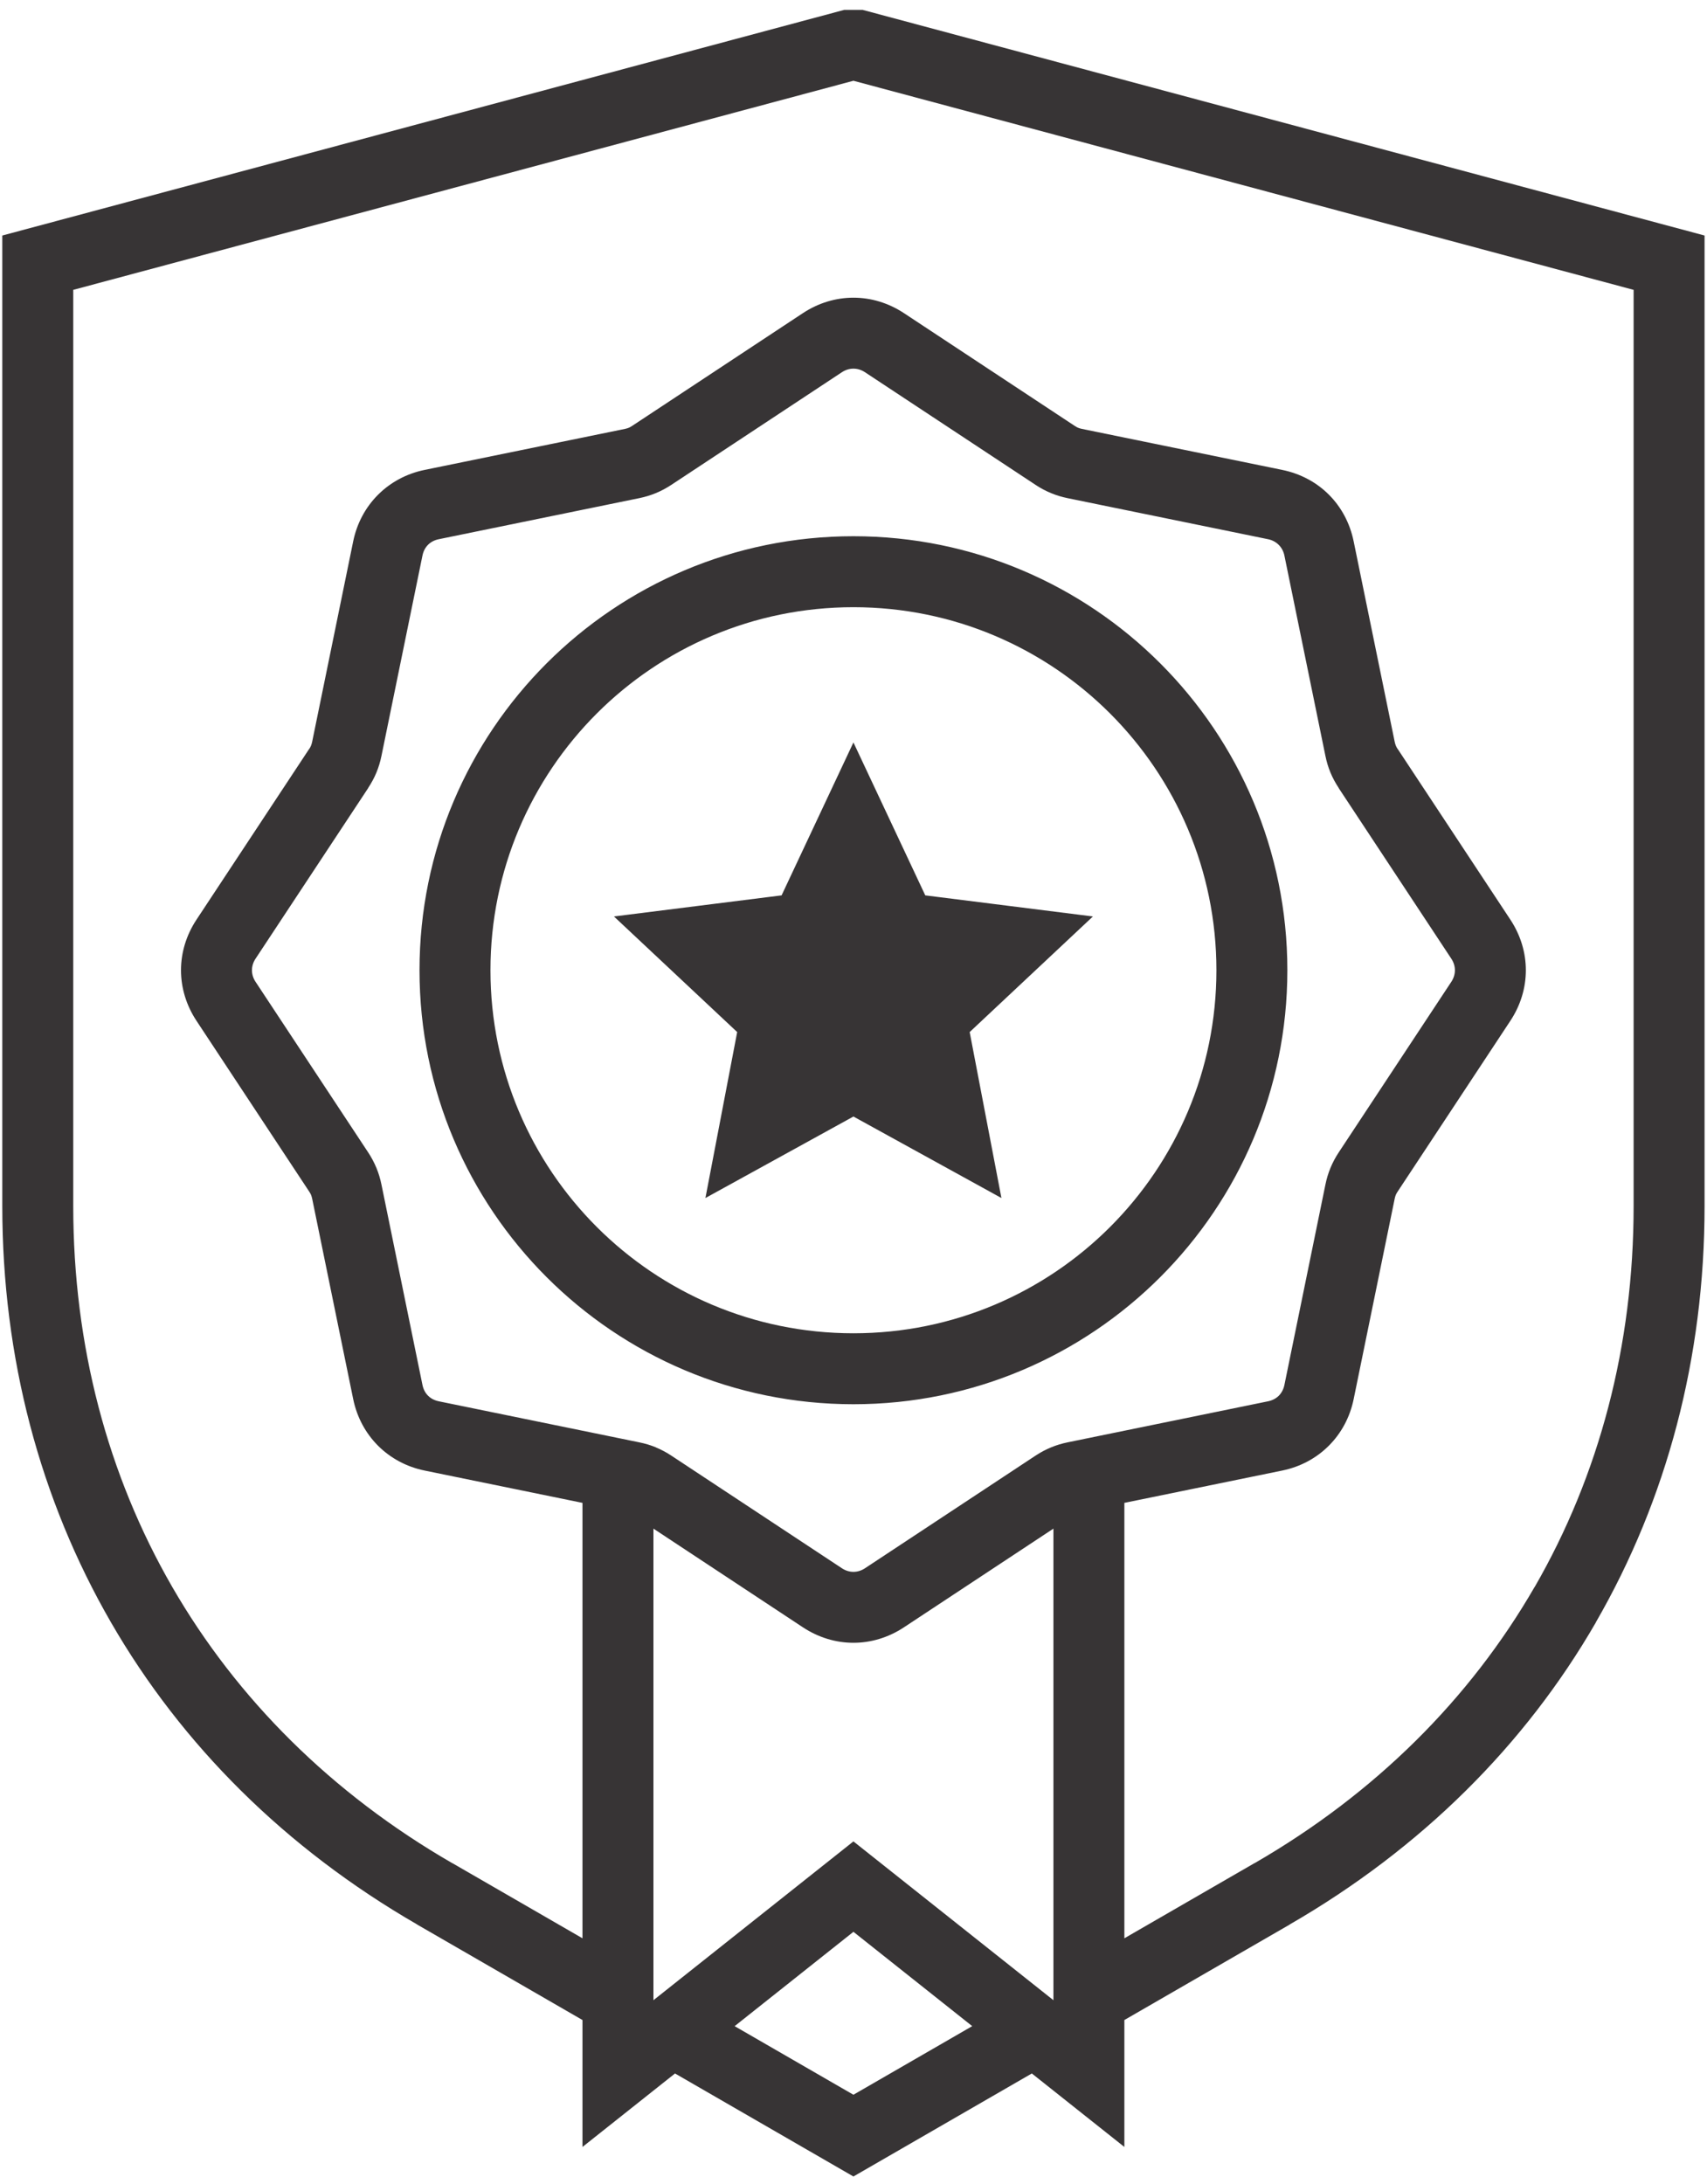 <svg  viewBox="0 0 154 197" fill="none" xmlns="http://www.w3.org/2000/svg">
<path d="M147.38 26.145L76.994 7.285L6.608 26.145V108.787C6.608 121.377 9.716 133.056 15.537 143.139C21.371 153.244 29.928 161.78 40.814 168.065H40.827L52.55 174.834V135.56L38.311 132.645C36.67 132.309 35.232 131.526 34.111 130.41L34.099 130.397C32.983 129.277 32.2 127.838 31.864 126.197L28.164 108.127C28.137 107.995 28.103 107.878 28.06 107.774C28.026 107.692 27.969 107.591 27.889 107.47L17.727 92.078C16.796 90.666 16.329 89.091 16.329 87.515C16.329 85.937 16.795 84.363 17.727 82.952L27.889 67.559L27.895 67.563C27.963 67.46 28.017 67.359 28.06 67.256C28.102 67.151 28.137 67.035 28.164 66.903L31.863 48.833C32.199 47.192 32.982 45.753 34.098 44.633L34.111 44.62C35.231 43.504 36.669 42.721 38.31 42.385L56.382 38.686C56.513 38.659 56.629 38.625 56.734 38.581C56.816 38.547 56.916 38.49 57.037 38.411L72.43 28.248C73.842 27.317 75.417 26.851 76.993 26.851C78.57 26.851 80.145 27.317 81.556 28.248L96.949 38.41C97.071 38.49 97.171 38.548 97.253 38.581C97.357 38.624 97.473 38.658 97.606 38.686L115.676 42.385C117.332 42.724 118.776 43.507 119.888 44.62C121 45.732 121.784 47.176 122.123 48.832L125.823 66.903C125.85 67.035 125.884 67.151 125.927 67.255C125.969 67.358 126.023 67.459 126.091 67.562L126.097 67.559L136.26 82.952C137.191 84.363 137.657 85.937 137.657 87.514C137.657 89.091 137.192 90.666 136.26 92.077L126.098 107.47C126.018 107.591 125.961 107.691 125.927 107.773C125.884 107.878 125.85 107.994 125.823 108.126L122.124 126.197C121.786 127.844 121.002 129.282 119.889 130.397L119.876 130.409C118.762 131.524 117.323 132.307 115.676 132.644L101.437 135.559V174.833L113.16 168.064H113.173C124.059 161.78 132.617 153.244 138.45 143.139L138.456 143.142C144.273 133.06 147.38 121.382 147.38 108.786V26.145L147.38 26.145ZM76.994 66.968L83.475 80.763L98.599 82.665L87.481 93.092L90.346 108.062L76.994 100.711L63.641 108.062L66.506 93.092L55.388 82.665L70.512 80.763L76.994 66.968H76.994ZM76.994 48.368C87.803 48.368 97.591 52.751 104.675 59.834C111.759 66.918 116.141 76.706 116.141 87.515C116.141 98.325 111.759 108.112 104.675 115.196C97.591 122.28 87.803 126.662 76.994 126.662C66.185 126.662 56.398 122.28 49.313 115.196C42.229 108.112 37.847 98.325 37.847 87.515C37.847 76.706 42.23 66.919 49.313 59.834C56.398 52.75 66.185 48.368 76.994 48.368ZM100.15 64.359C94.225 58.434 86.037 54.769 76.994 54.769C67.951 54.769 59.764 58.434 53.838 64.359C47.913 70.285 44.248 78.472 44.248 87.515C44.248 96.558 47.913 104.746 53.838 110.671C59.764 116.596 67.951 120.262 76.994 120.262C86.037 120.262 94.225 116.596 100.15 110.671C106.075 104.746 109.741 96.558 109.741 87.515C109.741 78.472 106.075 70.285 100.15 64.359ZM58.951 137.882V180.419L76.994 166.095L95.037 180.419V137.882L81.556 146.781C80.146 147.712 78.571 148.179 76.994 148.179C75.416 148.179 73.841 147.712 72.431 146.781L58.951 137.882ZM93.425 43.735L78.032 33.573C77.708 33.359 77.349 33.252 76.994 33.252C76.639 33.252 76.28 33.359 75.956 33.573L60.563 43.736C60.118 44.03 59.659 44.275 59.16 44.482C58.683 44.679 58.191 44.827 57.658 44.936L39.587 48.636C39.197 48.715 38.867 48.89 38.624 49.133L38.612 49.146C38.368 49.389 38.193 49.719 38.114 50.109L34.415 68.179C34.306 68.713 34.158 69.205 33.96 69.682C33.764 70.157 33.518 70.612 33.215 71.073V71.085L23.052 86.478C22.838 86.803 22.731 87.162 22.731 87.516C22.731 87.871 22.838 88.231 23.052 88.555L33.215 103.947C33.509 104.393 33.754 104.851 33.961 105.351C34.159 105.828 34.306 106.32 34.415 106.853L38.114 124.924C38.194 125.314 38.368 125.644 38.612 125.887L38.625 125.899C38.868 126.143 39.198 126.317 39.587 126.397L57.658 130.096C58.209 130.208 58.706 130.357 59.173 130.551L59.171 130.555C59.666 130.761 60.121 131.005 60.563 131.296L75.957 141.459C76.281 141.673 76.639 141.781 76.995 141.781C77.349 141.781 77.708 141.673 78.032 141.459L93.426 131.296C93.872 131.002 94.33 130.757 94.829 130.551C95.305 130.353 95.798 130.205 96.331 130.096L114.401 126.397C114.788 126.318 115.12 126.141 115.371 125.893C115.619 125.642 115.796 125.31 115.875 124.924L119.574 106.853C119.682 106.32 119.831 105.828 120.028 105.351C120.235 104.852 120.48 104.393 120.774 103.948L130.936 88.555C131.15 88.231 131.257 87.871 131.257 87.517C131.257 87.162 131.15 86.803 130.936 86.479L120.773 71.086V71.073C120.47 70.613 120.225 70.158 120.028 69.682C119.83 69.206 119.682 68.713 119.574 68.18L115.874 50.109C115.797 49.73 115.617 49.4 115.364 49.147C115.111 48.893 114.78 48.714 114.401 48.637L96.331 44.938C95.797 44.828 95.305 44.68 94.829 44.483C94.329 44.276 93.871 44.031 93.425 43.737V43.735ZM52.55 182.206L37.627 173.59L37.63 173.585C25.741 166.719 16.391 157.388 10.012 146.339C3.62 135.267 0.207 122.499 0.207 108.787V21.244L76.168 0.89H77.819L153.78 21.244V108.787C153.78 122.491 150.367 135.254 143.975 146.327V146.34C137.596 157.388 128.246 166.719 116.357 173.585L116.36 173.591L101.437 182.206V193.655L93.088 187.027L76.993 196.319L60.898 187.027L52.55 193.655V182.206L52.55 182.206ZM87.711 182.758L76.994 174.25L66.276 182.759L76.993 188.946L87.711 182.758Z" fill="#373435"/>
</svg>
